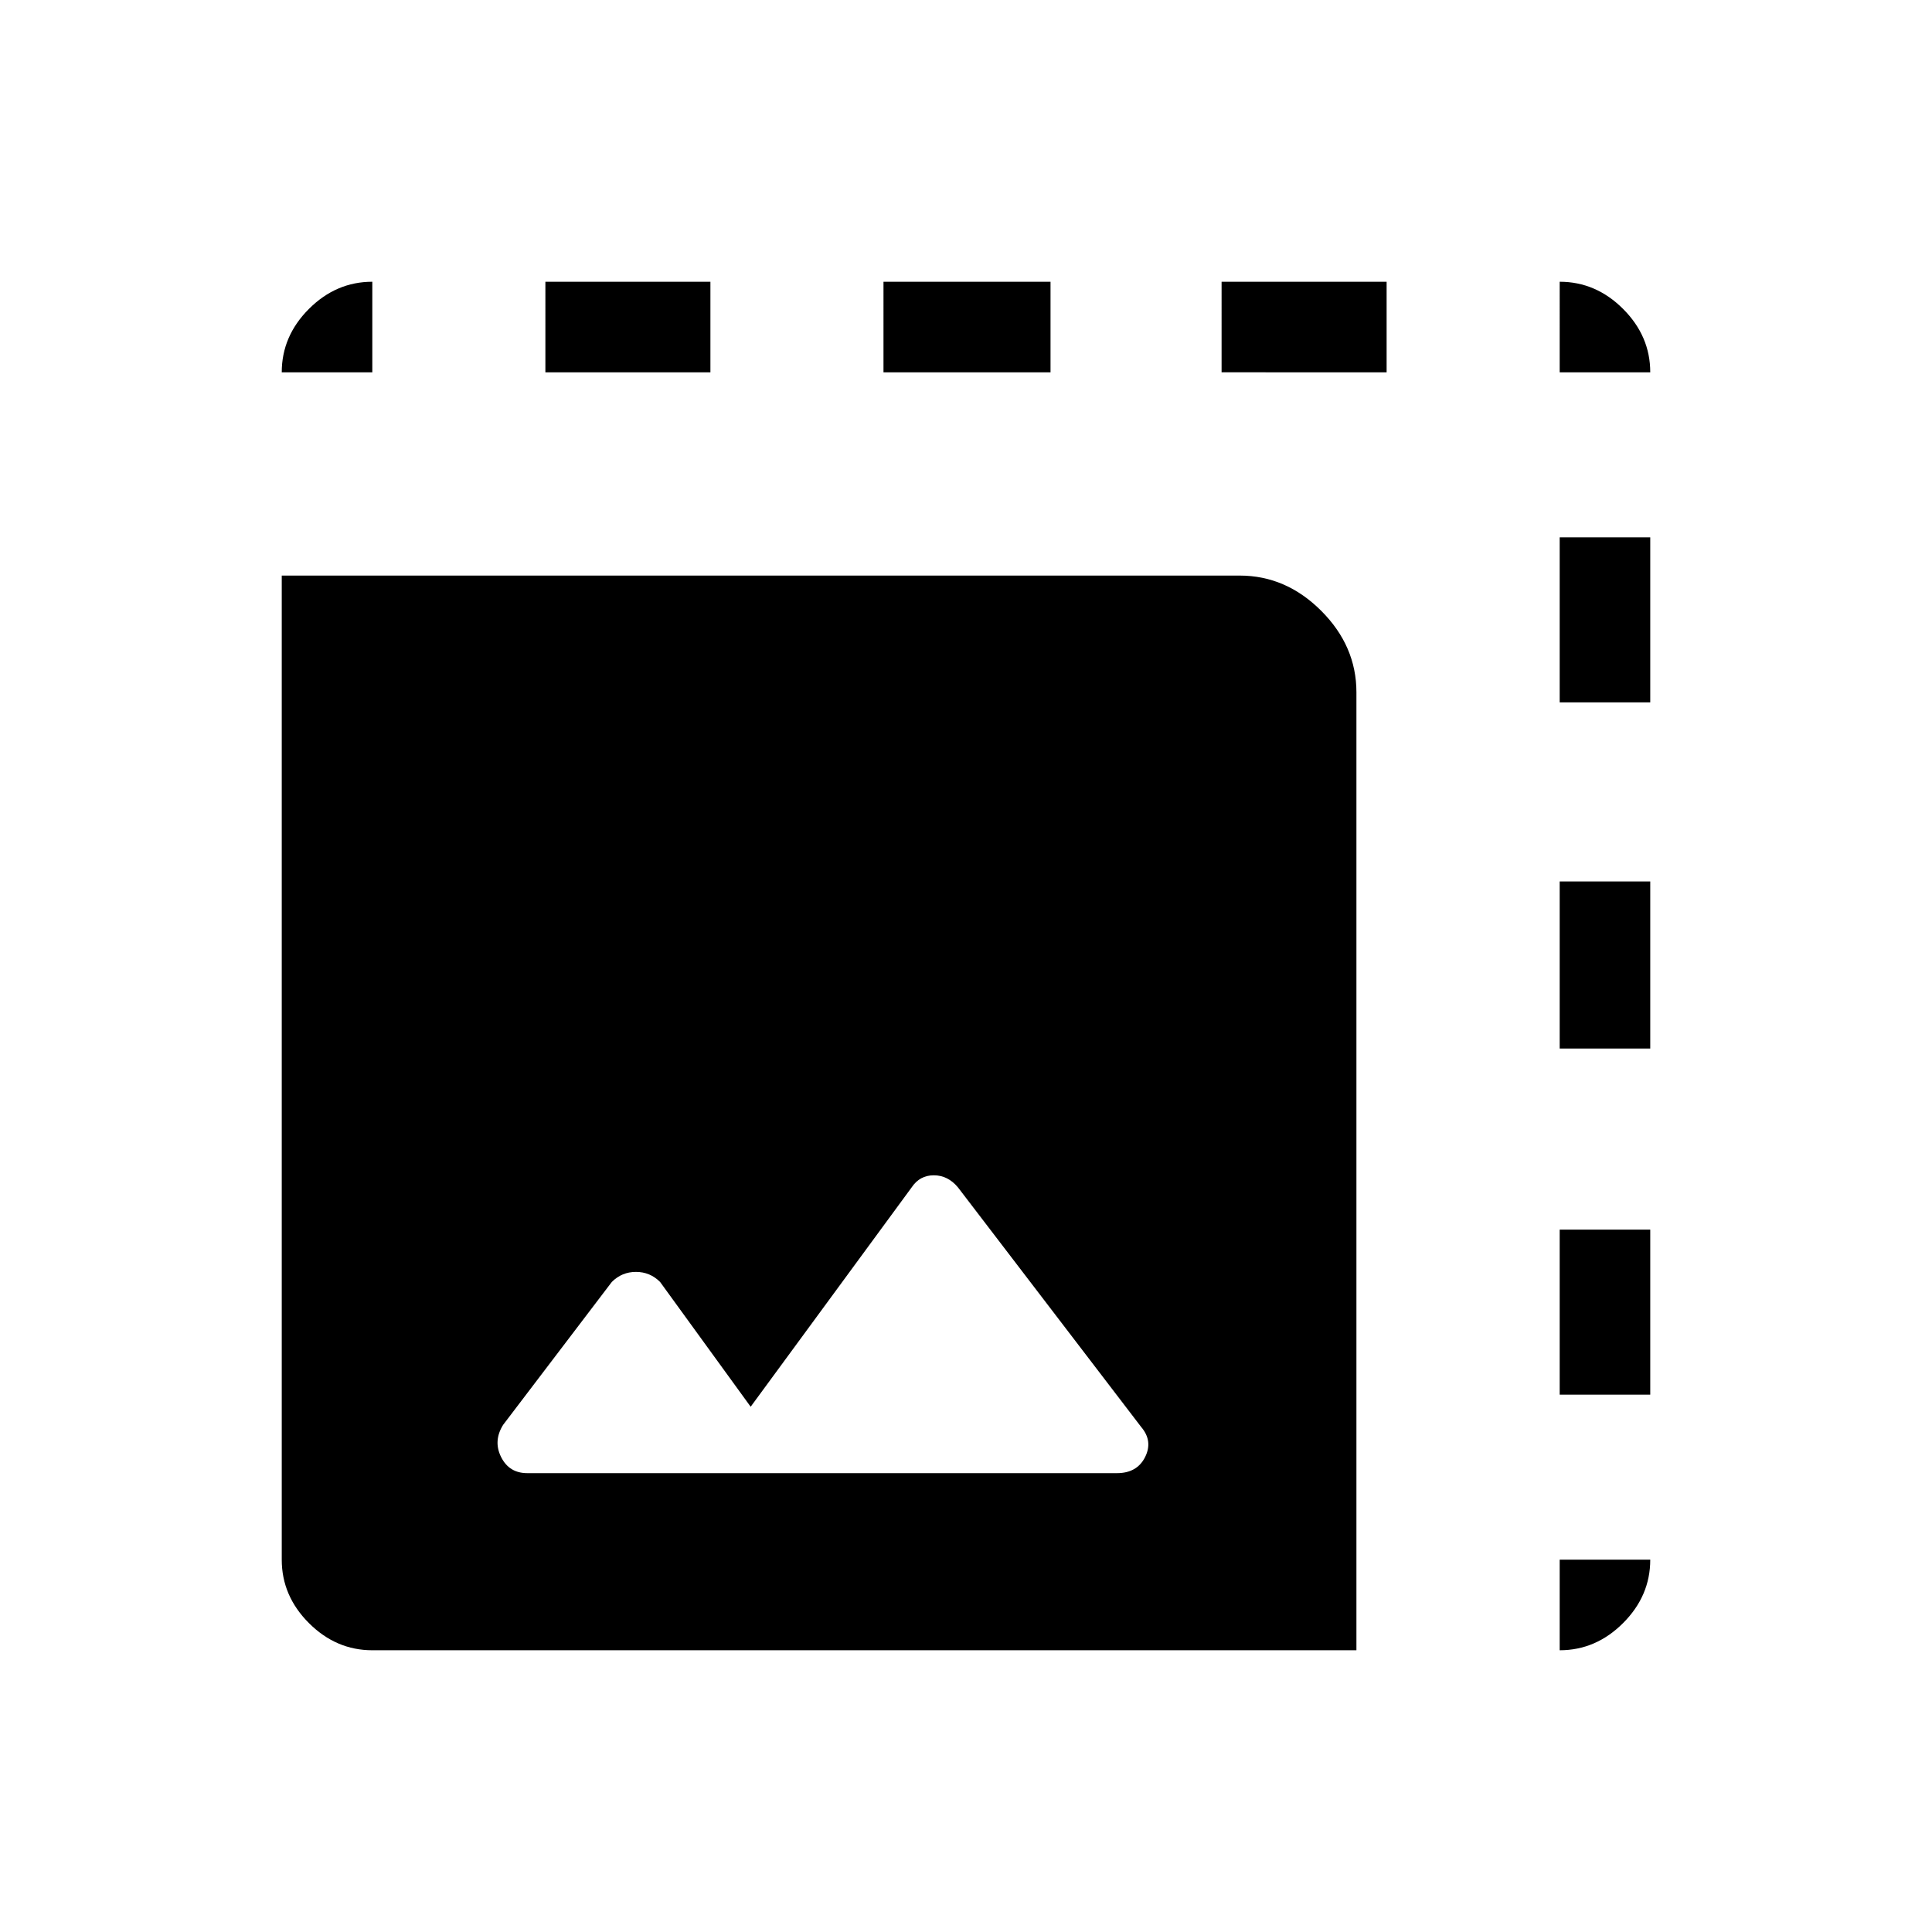 <svg xmlns="http://www.w3.org/2000/svg" width="48" height="48" viewBox="0 0 48 48"><path d="M9.25 41q-.9 0-1.575-.675Q7 39.65 7 38.75V14.3h23.8q1.15 0 2.025.875T33.7 17.2V41Zm3.85-4.4h14.65q.5 0 .7-.4.2-.4-.1-.75L23.8 29.5q-.25-.3-.6-.3t-.55.3l-4 5.45-2.25-3.1q-.25-.25-.6-.25t-.6.25l-2.7 3.55q-.25.4-.05.8t.65.4ZM7 9.25q0-.9.675-1.575Q8.35 7 9.25 7v2.25Zm14.95 0V7h4.15v2.25Zm16.8 0V7q.9 0 1.575.675Q41 8.35 41 9.25Zm-25.2 0V7h4.1v2.25Zm25.2 16.8V21.9H41v4.15Zm0 14.95v-2.25H41q0 .9-.675 1.575Q39.65 41 38.75 41Zm0-23.55v-4.1H41v4.1Zm0 17.2v-4.1H41v4.1Zm-8.4-25.4V7h4.1v2.25Z"/></svg>
